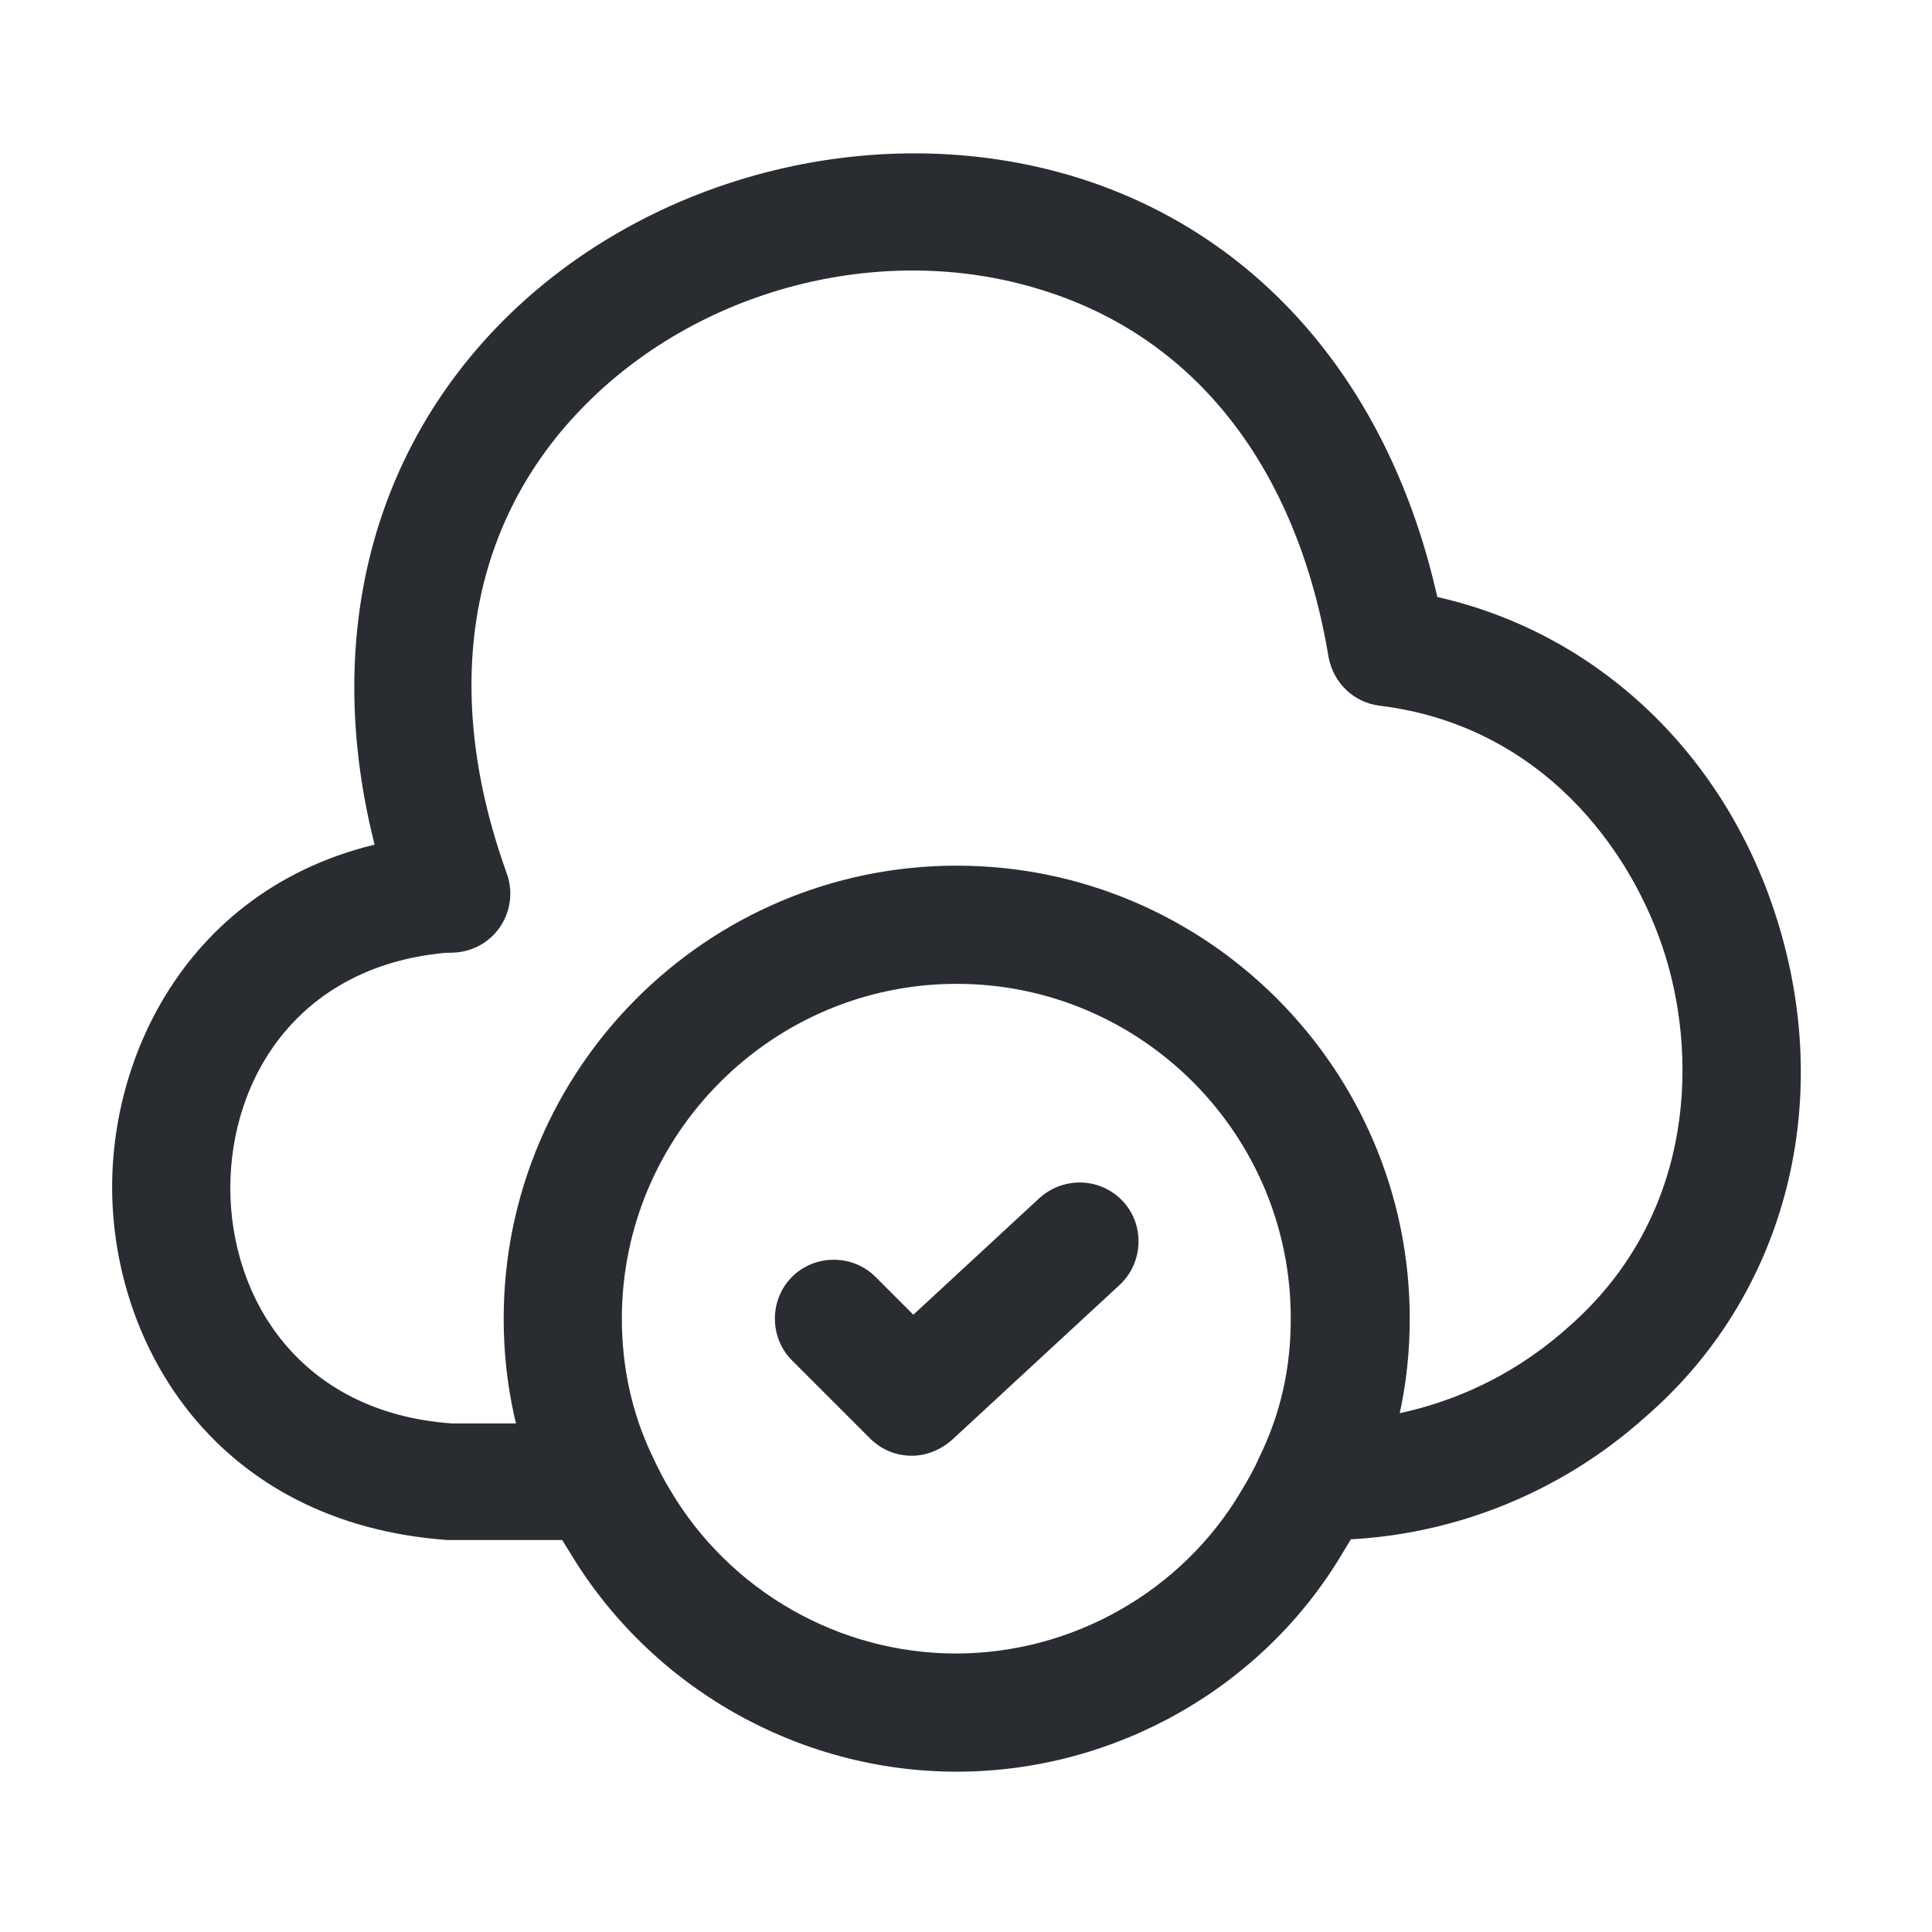 <svg width="47" height="47" viewBox="0 0 47 47" fill="none" xmlns="http://www.w3.org/2000/svg">
<path d="M14.572 37.465H10.892C5.257 37.062 2.728 32.731 2.728 28.878C2.728 25.026 5.257 20.675 10.797 20.292C11.582 20.215 12.272 20.828 12.33 21.633C12.387 22.419 11.793 23.109 10.988 23.167C7.27 23.435 5.603 26.233 5.603 28.897C5.603 31.562 7.27 34.36 10.988 34.628H14.572C15.358 34.628 16.01 35.28 16.01 36.066C16.01 36.852 15.358 37.465 14.572 37.465Z" fill="#292D32"/>
<path d="M32.224 37.465C32.185 37.465 32.166 37.465 32.128 37.465C31.342 37.465 30.614 36.814 30.614 36.028C30.614 35.204 31.227 34.59 32.032 34.59C34.389 34.59 36.498 33.766 38.146 32.29C41.136 29.684 41.328 25.927 40.523 23.282C39.718 20.656 37.475 17.647 33.565 17.168C32.933 17.091 32.434 16.612 32.319 15.979C31.553 11.379 29.08 8.198 25.324 7.048C21.452 5.84 16.929 7.029 14.111 9.98C11.37 12.836 10.738 16.842 12.329 21.25C12.597 21.998 12.214 22.822 11.466 23.09C10.719 23.359 9.895 22.975 9.626 22.228C7.69 16.823 8.572 11.648 12.041 8.006C15.587 4.288 21.28 2.812 26.167 4.307C30.652 5.687 33.815 9.386 34.965 14.523C38.874 15.404 42.018 18.375 43.264 22.477C44.624 26.943 43.398 31.543 40.044 34.456C37.916 36.373 35.137 37.465 32.224 37.465Z" fill="#292D32"/>
<path d="M23.274 43.1C19.421 43.1 15.818 41.049 13.844 37.734C13.633 37.408 13.422 37.024 13.25 36.603C12.598 35.242 12.253 33.689 12.253 32.079C12.253 26.004 17.198 21.059 23.274 21.059C29.35 21.059 34.295 26.004 34.295 32.079C34.295 33.709 33.95 35.242 33.26 36.66C33.106 37.024 32.895 37.408 32.666 37.772C30.73 41.049 27.126 43.1 23.274 43.1ZM23.274 23.934C18.789 23.934 15.128 27.594 15.128 32.079C15.128 33.268 15.377 34.379 15.856 35.395C16.01 35.721 16.144 35.989 16.297 36.239C17.754 38.711 20.418 40.225 23.255 40.225C26.091 40.225 28.755 38.711 30.193 36.277C30.365 35.989 30.519 35.721 30.634 35.453C31.151 34.399 31.4 33.287 31.4 32.099C31.42 27.594 27.759 23.934 23.274 23.934Z" fill="#292D32"/>
<path d="M22.181 35.414C21.817 35.414 21.453 35.28 21.165 34.992L19.267 33.095C18.712 32.539 18.712 31.619 19.267 31.063C19.823 30.507 20.743 30.507 21.299 31.063L22.219 31.983L25.286 29.146C25.88 28.61 26.781 28.648 27.317 29.223C27.854 29.798 27.816 30.718 27.241 31.255L23.158 35.03C22.871 35.28 22.526 35.414 22.181 35.414Z" fill="#292D32"/>
</svg>

